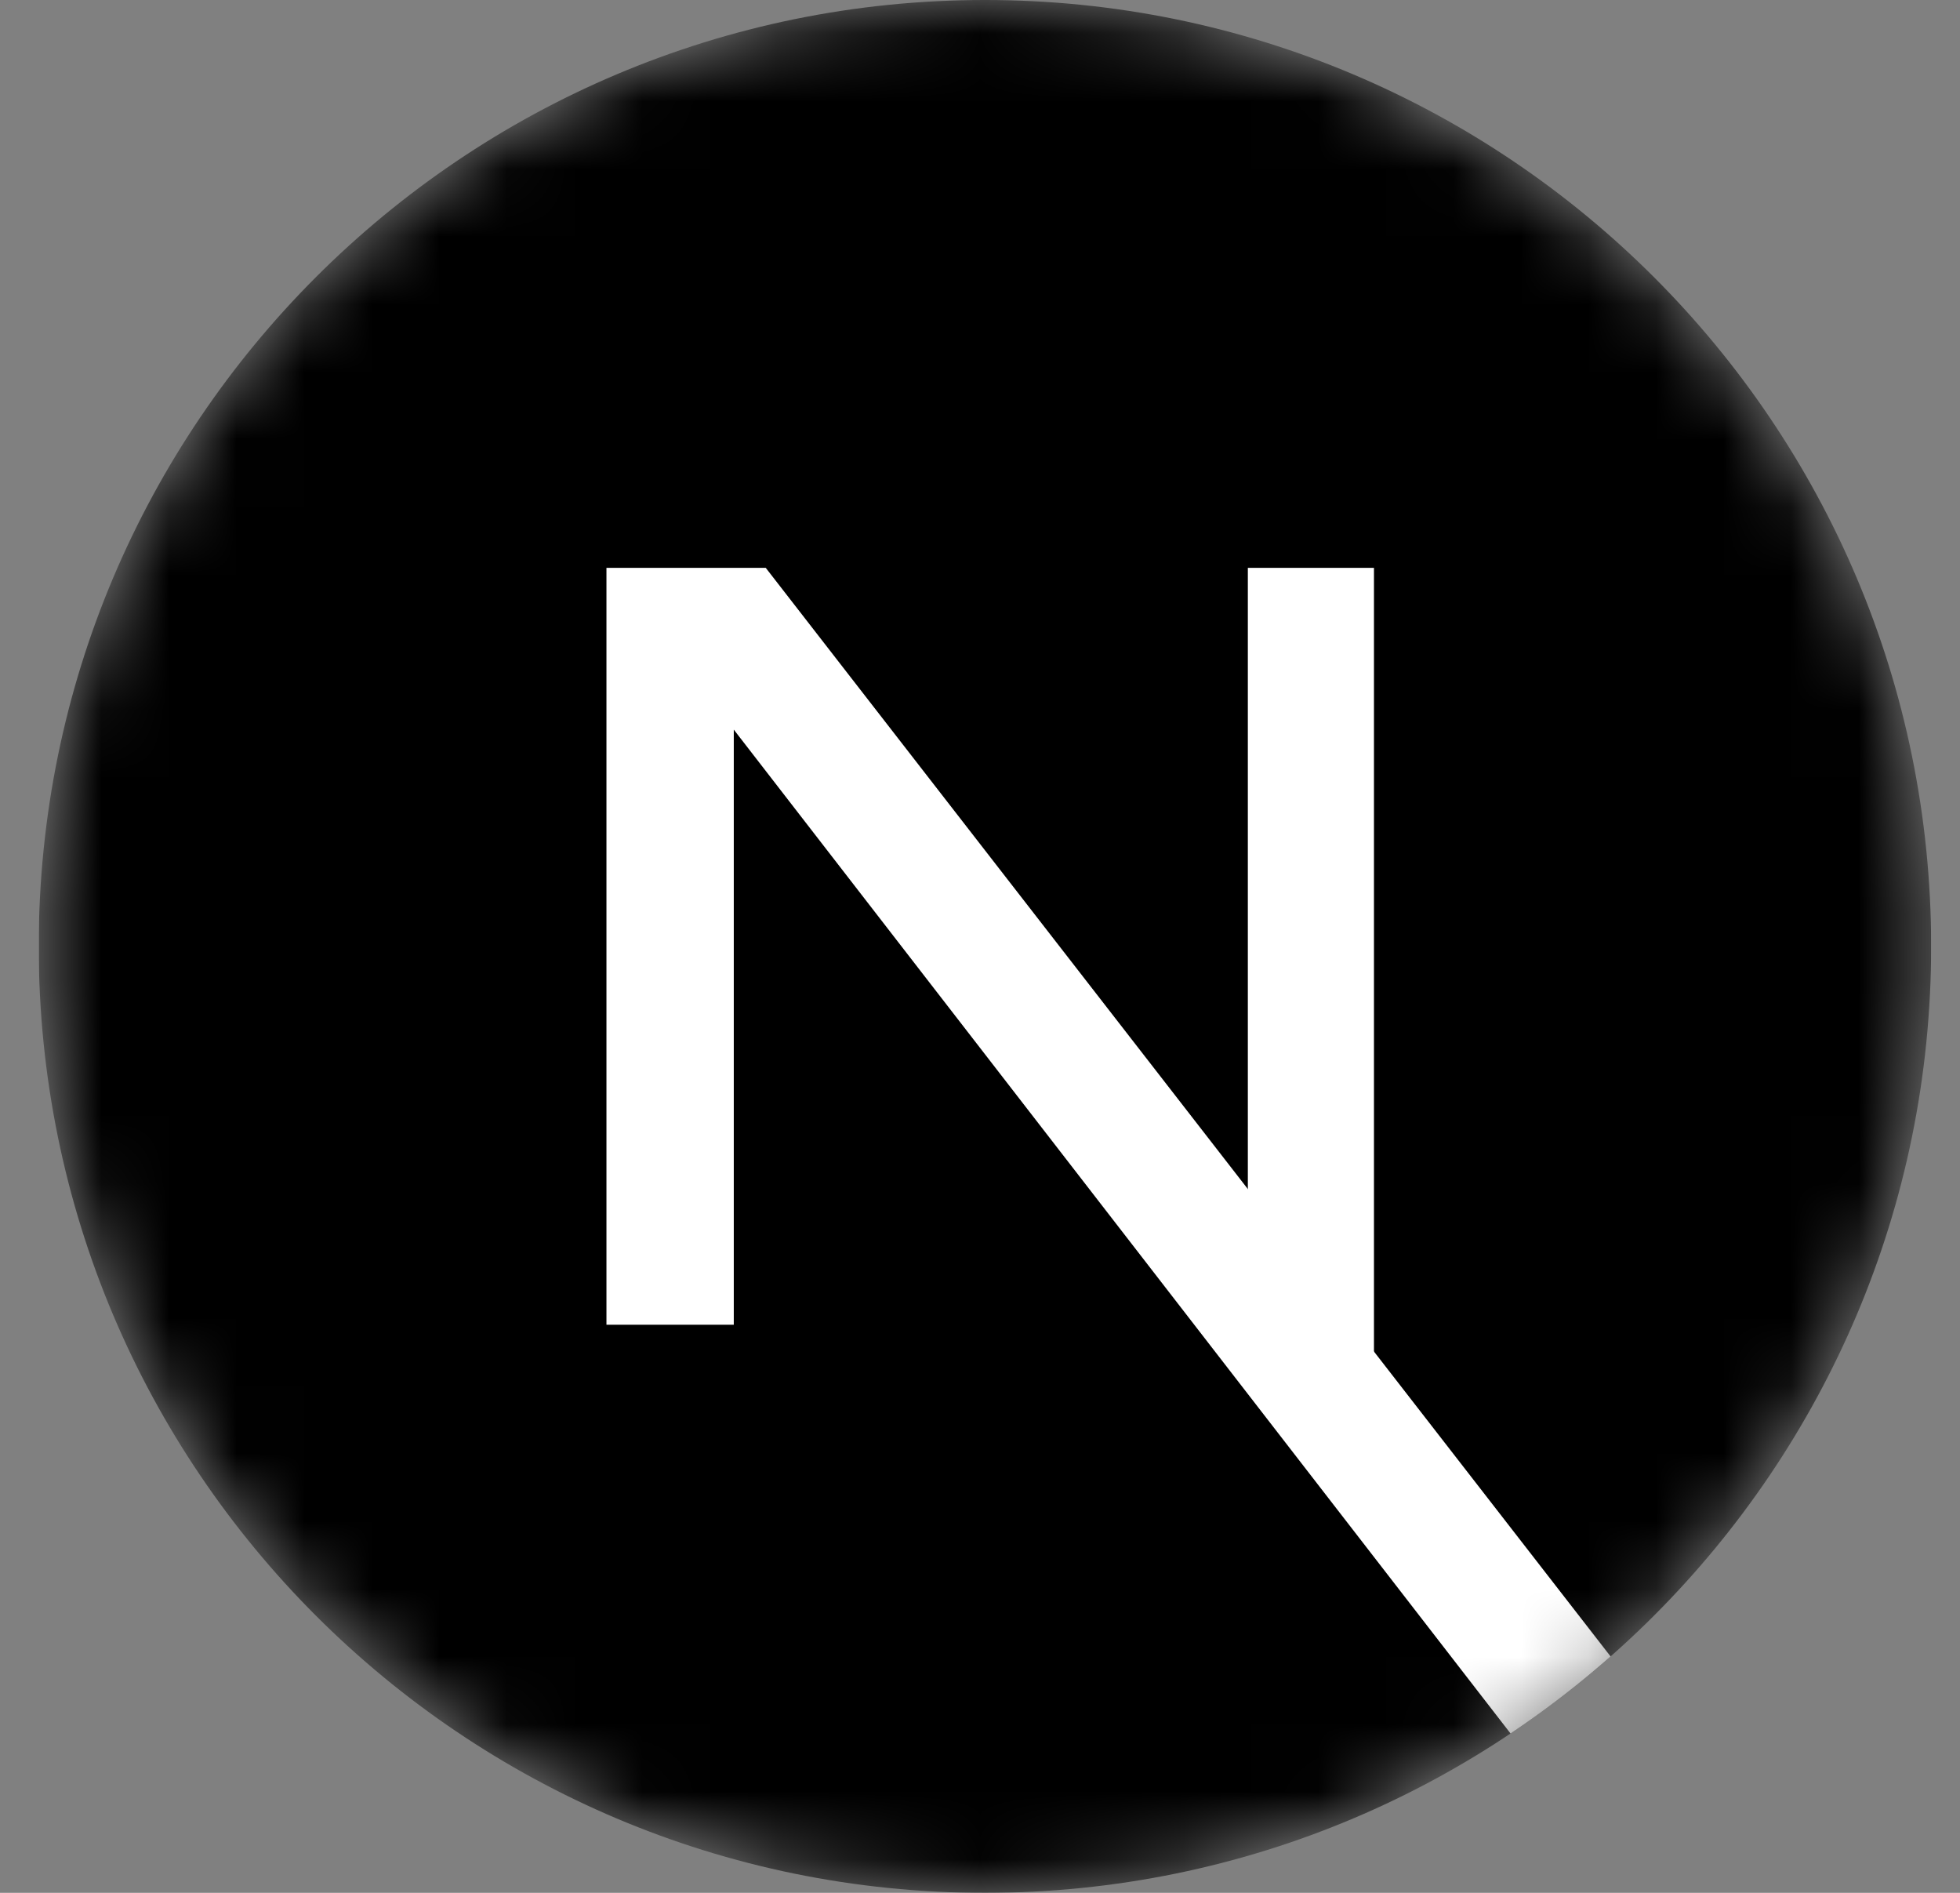 <svg xmlns='http://www.w3.org/2000/svg' width='29' height='28' fill='none'><rect width="100%" height="100%" fill="#808080" stroke="none"/><g clip-path='url(#a)'><mask id='b' width='29' height='28' x='0' y='0' maskUnits='userSpaceOnUse' style='mask-type:alpha'><path fill='#000' d='M14.573 28c7.732 0 14-6.268 14-14s-6.268-14-14-14-14 6.268-14 14 6.268 14 14 14Z'/></mask><g mask='url(#b)'><path fill='currentColor' d='M14.573 28c7.732 0 14-6.268 14-14s-6.268-14-14-14-14 6.268-14 14 6.268 14 14 14Z'/><path fill='#fff' d='M23.83 24.503 11.33 8.4H8.973v11.196h1.884v-8.803l11.493 14.85a14.047 14.047 0 0 0 1.48-1.14Z'/><path fill='#fff' d='M20.33 8.4h-1.867v11.2l1.866.526V8.4Z'/></g></g><defs><clipPath id='a'><path fill='#fff' d='M.574 0h28v28h-28z'/></clipPath></defs></svg>